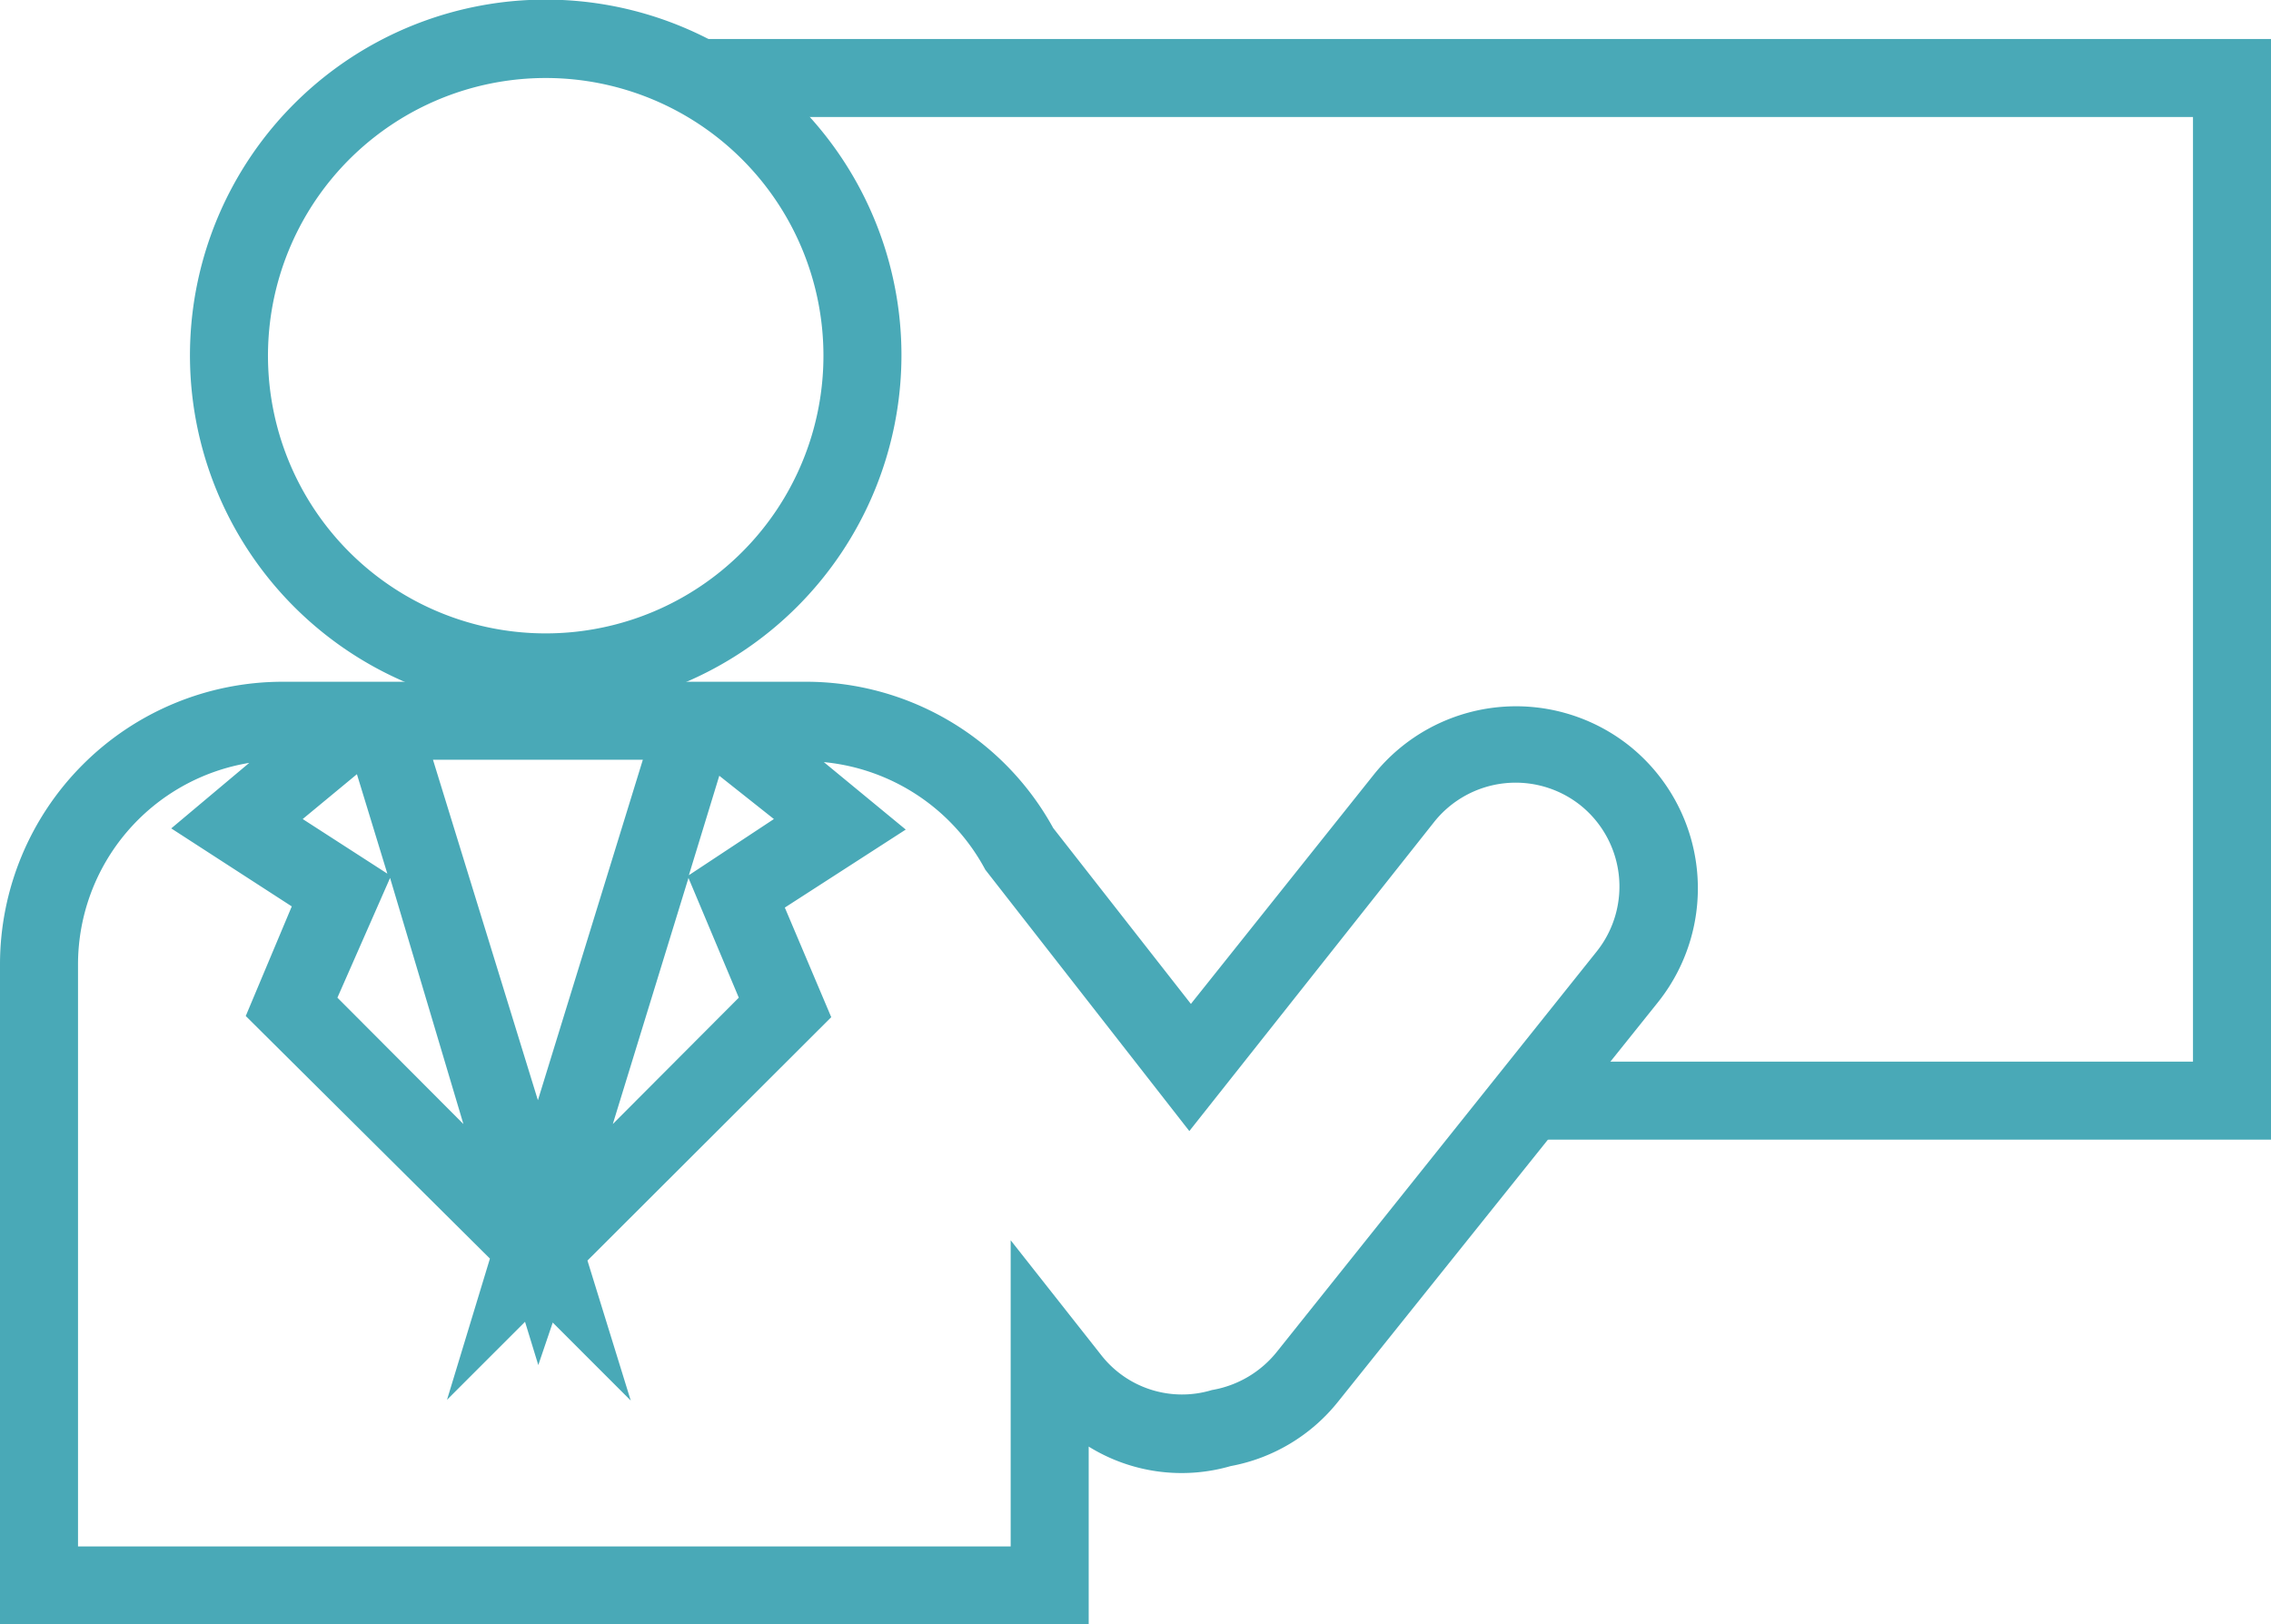 <svg xmlns="http://www.w3.org/2000/svg" viewBox="0 0 58.22 41.65">

	<g id="Layer_2" data-name="Layer 2">
		<g id="Layer_1-2" data-name="Layer 1">
			<path  fill="#49a9b7" d="M14,18.23a9.12,9.12,0,1,1,9.11-9.12A9.13,9.13,0,0,1,14,18.23ZM14,2a7.12,7.12,0,1,0,7.11,7.11A7.12,7.12,0,0,0,14,2Z" />
			<path  fill="#49a9b7" d="M27.91,41.65H0V24.72a7.25,7.25,0,0,1,7.24-7.24H20.67A7.23,7.23,0,0,1,27,21.23l3.53,4.51,4.69-5.88a4.67,4.67,0,0,1,6.56-.73h0a4.68,4.68,0,0,1,.73,6.56L34.31,35.93a4.59,4.59,0,0,1-2.76,1.66,4.52,4.52,0,0,1-3.64-.5ZM2,39.65H25.91V31.8l2.31,2.93a2.63,2.63,0,0,0,2.85.91,2.71,2.71,0,0,0,1.68-1l8.18-10.24a2.67,2.67,0,0,0-.41-3.75,2.67,2.67,0,0,0-3.75.42L30.49,29l-5.23-6.7a5.26,5.26,0,0,0-4.14-2.76l2.1,1.73-3.1,2,1.19,2.81-6.25,6.24,1.11,3.59-2-2L13.8,35l-.34-1.11-2,2,1.1-3.62L6.3,26.05l1.18-2.81-3.09-2,2-1.68A5.24,5.24,0,0,0,2,24.72ZM17.65,22.51l-1.94,6.31,3.23-3.24Zm-9,3.07,3.23,3.24L10,22.51Zm2.45-6.1,2.69,8.73,2.69-8.73Zm7.34.41-.78,2.55L19.84,21ZM7.76,21l2.17,1.4-.78-2.55Z" />
			<polygon  fill="#49a9b7" points="58.22 29.22 39.41 29.22 39.41 27.22 56.22 27.22 56.22 3 17.67 3 17.67 1 58.22 1 58.22 29.22" />
		</g>
	</g>
</svg>
